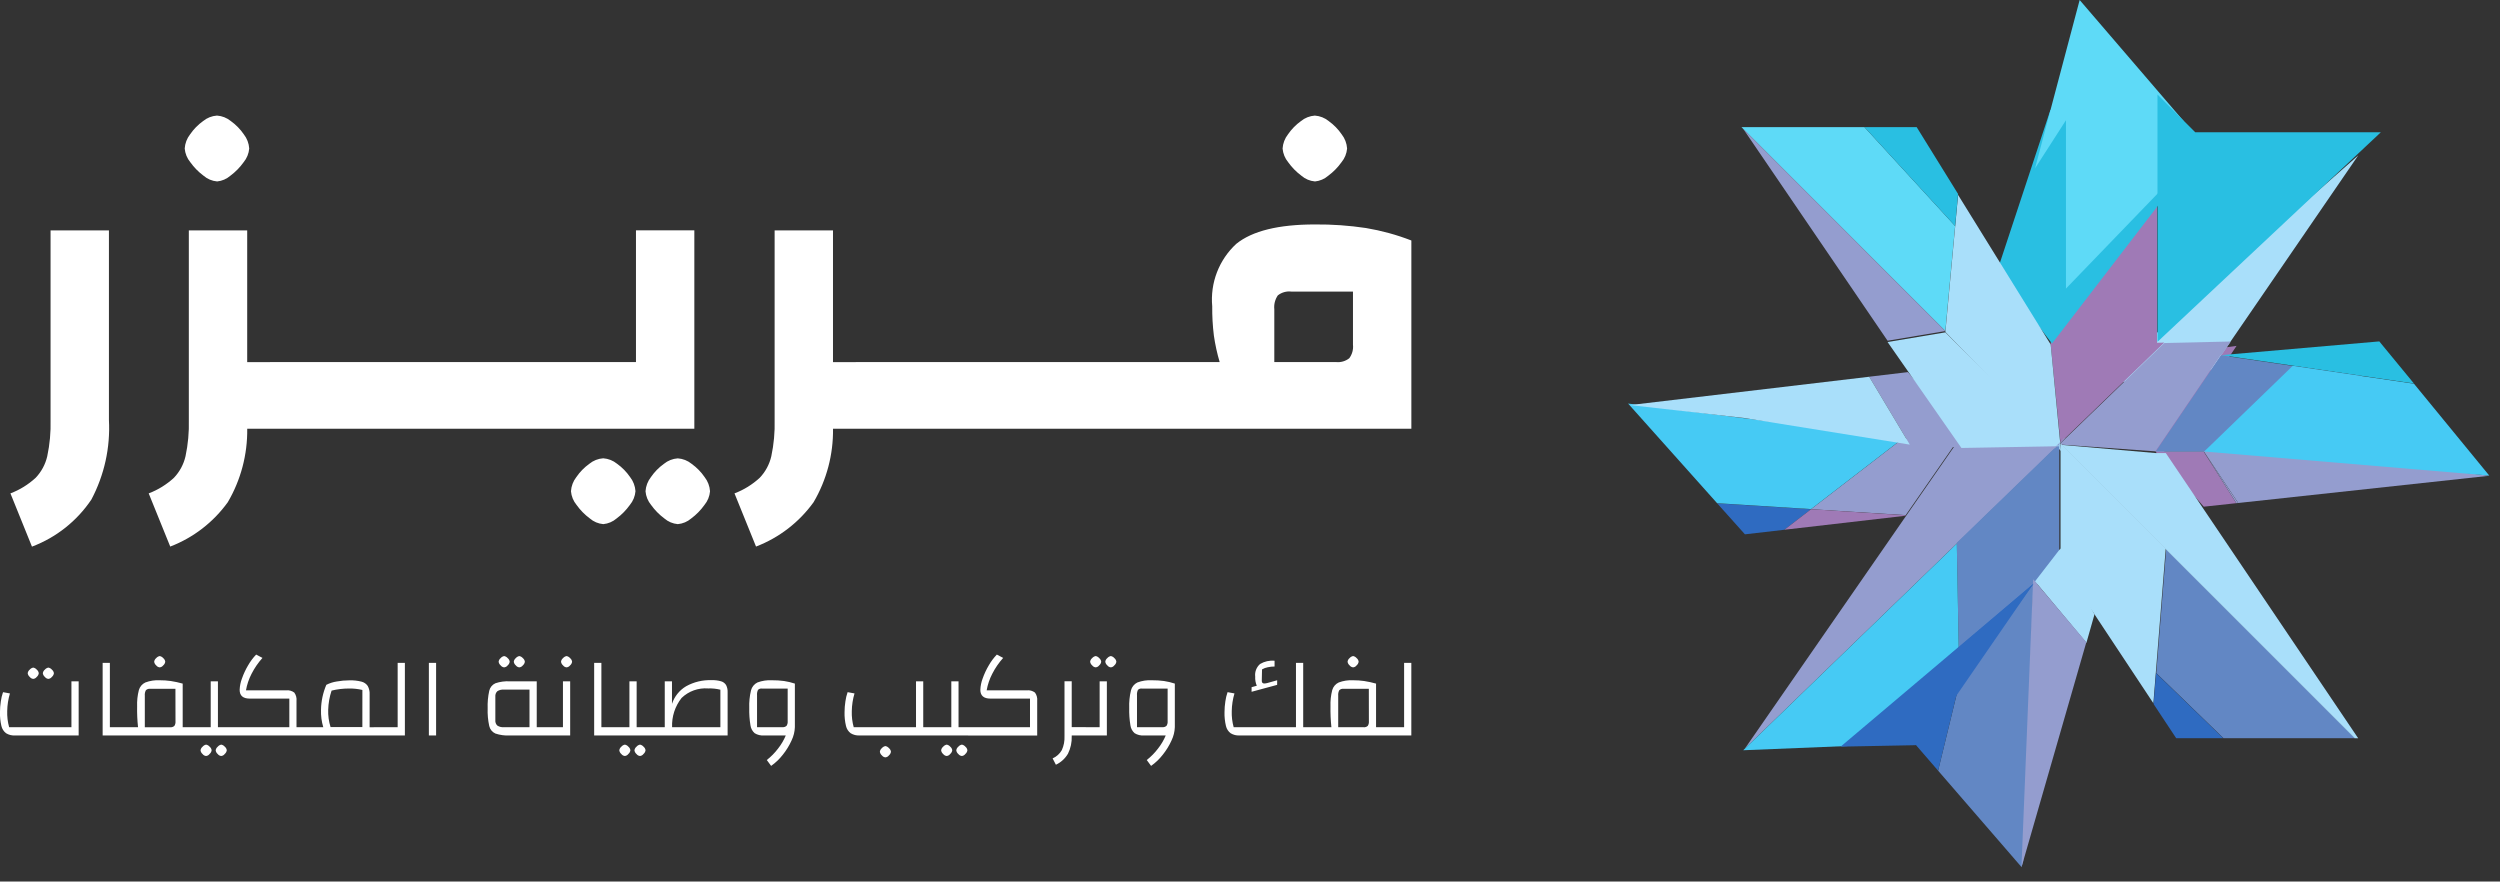 <svg width="173" height="61" viewBox="0 0 173 61" fill="none" xmlns="http://www.w3.org/2000/svg">
<rect x="0" y="0" width="173" height="61" fill="#333333" stroke="none"/>
<style>
 #cirle{transform-origin:center;transform-box:fill-box;animation:rotate 5s linear infinite}@keyframes rotate{0%{transform:rotate(0)}100%{transform:rotate(360deg)}}
</style>
<g id="logo 1" clip-path="url(#clip0_252:3)">
<g id="Group 180">
<g id="cirle">
<path id="Path 1" d="M154.753 34.82L152.501 35.063L149.17 31.263H152.501L154.753 34.82Z" fill="#9F7AB6"/>
<path id="Path 2" d="M153.739 24.58L153.733 24.589L153.004 25.649L149.168 31.239L152.958 25.66L153.687 24.587L153.739 24.58Z" stroke="#9F7AB6" stroke-miterlimit="10"/>
<path id="Path 3" d="M163.193 10.75L154.386 23.589L153.758 24.501L153.736 24.536L153.73 24.545L153.001 25.605L152.957 25.611L146.957 26.428L145.127 26.677L149.288 23.008L161.524 12.223L163.193 10.75Z" fill="#A9DFFA"/>
<path id="Path 4" d="M154.372 23.632L153.722 24.578H153.672L149.152 31.234L142.84 30.783L142.603 30.767L142.594 30.667L149.774 23.736L154.372 23.632Z" fill="#949DCF"/>
<path id="Path 5" d="M149.765 23.707L142.585 30.638L141.895 23.719L149.265 13.259V23.719L149.765 23.707Z" fill="#9F7AB6"/>
<path id="Path 6" d="M141.885 7.618L138.197 18.782L141.997 23.776L149.85 13.556L145.333 6.656L141.885 7.618Z" fill="#29BFE2"/>
<path id="Path 7" d="M149.384 13.315L142.964 19.971V8.322L140.824 11.65L143.912 0L151.126 8.4L149.384 13.315Z" fill="#5EDAF7"/>
<path id="Path 8" d="M149.298 13.195V23.655L164.752 9.155H151.913L149.298 6.539V13.195Z" fill="#29BFE2"/>
<path id="Path 9" d="M135.294 15.64L134.619 22.908L120.509 8.798H129.02L135.294 15.64Z" fill="#5EDAF7"/>
<path id="Path 10" d="M142.62 31.21L134.62 22.973L135.295 15.705L135.5 13.487L141.907 23.838L142.62 31.21Z" fill="#A9DFFA"/>
<path id="Path 12" d="M135.499 13.423L135.294 15.641L129.02 8.798H132.635L135.499 13.423Z" fill="#29BFE2"/>
<path id="Path 13" d="M134.619 22.909L130.619 23.578L120.629 8.915L134.619 22.909Z" fill="#949DCF"/>
<path id="Path 14" d="M142.481 30.779L142.381 30.879L142.261 30.989L120.749 51.798L131.849 35.773L131.874 35.738L135.246 30.877L137.886 30.839L142.286 30.782L142.481 30.779Z" fill="#949DCF"/>
<path id="Path 15" d="M142.501 30.697V38.547L135.586 47.231L135.409 37.559L142.501 30.697Z" fill="#6287C4"/>
<path id="Path 16" d="M135.56 46.962L132.279 51.205L132.379 51.319L132.279 51.442L129.541 51.556L135.251 45.143L135.56 46.962Z" fill="#2F6BC1"/>
<path id="Path 17" d="M135.588 47.287L132.379 51.318L132.279 51.204L135.56 46.961L132.872 49.895L129.541 51.554L120.629 51.917L135.411 37.617L135.581 46.936L135.588 47.287Z" fill="#46CAF4"/>
<path id="Path 18" d="M135.25 30.786L131.875 35.647L125.323 35.235L131.686 30.335L135.25 30.786Z" fill="#949DCF"/>
<path id="Path 19" d="M125.323 35.24L123.478 36.66L120.749 36.975L118.828 34.83L125.323 35.24Z" fill="#2F6BC1"/>
<path id="Path 20" d="M131.686 30.33L125.323 35.23L118.823 34.82L112.664 27.926L113.207 27.995L120.721 28.945H120.737L131.686 30.33Z" fill="#46CAF4"/>
<path id="Path 21" d="M136.439 31.005L132.158 30.769L129.347 26.069L132.032 25.75L136.439 31.005Z" fill="#949DCF"/>
<path id="Path 22" d="M132.159 30.768L120.74 28.931L112.784 28.031L113.207 27.981L129.349 26.071L132.159 30.768Z" fill="#A9DFFA"/>
<path id="Path 23" d="M142.506 30.879L135.73 30.999L130.62 23.668L134.62 22.999L142.506 30.879Z" fill="#A9DFFA"/>
<path id="Path 24" d="M162.968 51.085H153.868L149.215 46.577L149.9 38.012L162.968 51.085Z" fill="#6287C4"/>
<path id="Path 25" d="M149.868 37.957L149.013 48.664L142.59 38.964V30.724L142.64 30.73L149.868 37.957Z" fill="#A9DFFA"/>
<path id="Path 26" d="M172.249 32.924L154.883 34.807L152.517 31.255H149.186L150.139 30.782H154.976L172.249 32.924Z" fill="#949DCF"/>
<path id="Path 27" d="M154.875 34.808L154.761 34.821L152.509 31.259L154.875 34.808Z" fill="#949DCF"/>
<path id="Path 28" d="M163.439 26.022L162.493 27.912L152.509 31.24H149.177L152.967 25.66L153.696 24.587H153.746L153.74 24.596L158.64 25.318L163.439 26.022Z" fill="#6287C4"/>
<path id="Path 29" d="M172.257 32.91L152.527 31.244L153.019 30.771L158.657 25.317L163.457 26.027L167.047 26.554L172.257 32.91Z" fill="#46CAF4"/>
<path id="Path 30" d="M163.186 51.086H162.949L142.649 30.786L149.157 31.351H149.873L163.186 51.086Z" fill="#A9DFFA"/>
<path id="Line 1" d="M142.531 30.685L142.503 30.657" stroke="#949DCF" stroke-miterlimit="10"/>
<path id="Path 31" d="M140.721 40.29L140.008 59.577L139.888 60L134.118 53.331L135.588 47.287L132.377 51.32L132.277 51.206L135.558 46.963L135.58 46.935L140.721 40.29Z" fill="#6287C4"/>
<path id="Path 32" d="M144.937 42.521L144.38 44.483L140.822 40.231L142.582 37.953L144.937 42.521Z" fill="#A9DFFA"/>
<path id="Path 33" d="M144.375 44.439L139.884 60.02L140.694 40.082L144.375 44.439Z" fill="#949DCF"/>
<path id="Path 34" d="M135.587 47.287L134.117 53.331L132.376 51.318L135.587 47.287Z" fill="#2F6BC1"/>
<path id="Path 35" d="M140.723 40.388L134.856 45.388L131.856 51.464H132.503L133.828 49.899L140.723 40.388Z" fill="#2F6BC1"/>
<path id="Path 36" d="M153.852 51.085H150.593L149.028 48.719L149.198 46.577L153.852 51.085Z" fill="#2F6BC1"/>
<path id="Path 37" d="M131.875 35.656L131.85 35.691L123.478 36.659L125.323 35.239L131.875 35.656Z" fill="#9F7AB6"/>
<path id="Path 39" d="M140.721 40.388L133.349 51.088L132.554 51.567L127.371 51.667L140.721 40.388Z" fill="#2F6BC1"/>
<path id="Path 40" d="M167.045 26.539L163.455 26.012L158.655 25.302L153.755 24.58L153.761 24.571L164.647 23.625L167.045 26.539Z" fill="#29BFE2"/>
</g>
<g id="Group 179">
<path id="Path 100" d="M0.722 34.142C1.369 33.897 1.962 33.53 2.47 33.061C2.866 32.645 3.142 32.13 3.27 31.571C3.445 30.746 3.522 29.902 3.499 29.059V15.945H7.538V29.059C7.64 30.972 7.22 32.877 6.323 34.57C5.324 36.056 3.888 37.195 2.212 37.827L0.722 34.142ZM19.83 29.67H17.108C17.131 31.456 16.666 33.214 15.762 34.755C14.761 36.143 13.378 37.209 11.78 37.822L10.29 34.142C10.937 33.897 11.53 33.53 12.038 33.061C12.434 32.645 12.71 32.13 12.838 31.571C13.013 30.746 13.09 29.902 13.067 29.059V15.945H17.106V25.058H19.828L19.83 29.67ZM15.017 12.554C14.673 12.524 14.347 12.386 14.086 12.16C13.733 11.898 13.424 11.582 13.169 11.225C12.946 10.956 12.811 10.624 12.782 10.276C12.805 9.92 12.935 9.579 13.154 9.298C13.398 8.941 13.703 8.63 14.054 8.378C14.327 8.155 14.662 8.022 15.014 7.998C15.366 8.022 15.701 8.155 15.974 8.378C16.325 8.63 16.63 8.941 16.874 9.298C17.093 9.579 17.223 9.92 17.246 10.276C17.217 10.624 17.082 10.956 16.859 11.225C16.604 11.582 16.295 11.898 15.942 12.16C15.683 12.386 15.359 12.525 15.017 12.557V12.554ZM18.684 25.054H26.82V29.67H18.684V25.054ZM25.674 25.054H33.81V29.67H25.674V25.054ZM32.664 25.054H40.8V29.67H32.664V25.054ZM39.654 25.054H44.009V15.941H48.048V29.67H39.657L39.654 25.054ZM41.746 36.27C41.402 36.24 41.076 36.102 40.815 35.876C40.462 35.614 40.153 35.299 39.898 34.941C39.675 34.672 39.54 34.34 39.511 33.992C39.534 33.636 39.664 33.295 39.883 33.014C40.127 32.657 40.432 32.346 40.783 32.094C41.056 31.871 41.391 31.738 41.743 31.714C42.095 31.738 42.43 31.871 42.703 32.094C43.054 32.346 43.359 32.657 43.603 33.014C43.822 33.295 43.952 33.636 43.975 33.992C43.946 34.34 43.811 34.672 43.588 34.941C43.333 35.298 43.024 35.614 42.671 35.876C42.411 36.101 42.088 36.238 41.746 36.27V36.27ZM46.903 36.27C46.559 36.24 46.233 36.102 45.972 35.876C45.621 35.615 45.312 35.301 45.057 34.945C44.834 34.676 44.699 34.344 44.67 33.996C44.693 33.64 44.823 33.299 45.042 33.018C45.286 32.661 45.591 32.35 45.942 32.098C46.215 31.875 46.55 31.742 46.902 31.718C47.254 31.742 47.589 31.875 47.862 32.098C48.213 32.35 48.518 32.661 48.762 33.018C48.981 33.299 49.111 33.64 49.134 33.996C49.105 34.344 48.97 34.676 48.747 34.945C48.492 35.303 48.183 35.618 47.83 35.88C47.569 36.104 47.245 36.24 46.903 36.27V36.27ZM60.367 29.67H57.645C57.668 31.456 57.203 33.214 56.299 34.755C55.298 36.143 53.915 37.209 52.317 37.822L50.827 34.142C51.474 33.897 52.067 33.53 52.575 33.061C52.971 32.645 53.247 32.13 53.375 31.571C53.55 30.746 53.627 29.902 53.604 29.059V15.945H57.643V25.058H60.365L60.367 29.67ZM59.221 25.055H67.357V29.67H59.221V25.055ZM66.211 25.055H74.347V29.67H66.211V25.055ZM73.201 25.055H81.337V29.67H73.201V25.055ZM84.401 25.055C84.224 24.457 84.091 23.846 84.001 23.229C83.918 22.556 83.879 21.878 83.886 21.199C83.813 20.399 83.925 19.593 84.213 18.844C84.501 18.094 84.958 17.421 85.548 16.876C86.656 15.98 88.47 15.532 90.991 15.532C92.175 15.521 93.358 15.604 94.529 15.78C95.601 15.96 96.653 16.248 97.666 16.642V29.67H80.192V25.058L84.401 25.055ZM92.451 25.055C92.779 25.09 93.108 24.996 93.368 24.792C93.569 24.524 93.661 24.19 93.626 23.857V20.177H89.357C89.192 20.157 89.025 20.171 88.865 20.216C88.706 20.261 88.556 20.337 88.426 20.44C88.233 20.722 88.146 21.064 88.182 21.404V25.055H92.451ZM90.99 12.555C90.646 12.525 90.32 12.387 90.059 12.161C89.707 11.899 89.397 11.584 89.142 11.226C88.919 10.957 88.784 10.625 88.755 10.277C88.778 9.921 88.908 9.58 89.127 9.299C89.371 8.942 89.676 8.631 90.027 8.379C90.3 8.156 90.635 8.023 90.987 7.999C91.339 8.023 91.674 8.156 91.947 8.379C92.298 8.631 92.603 8.942 92.847 9.299C93.066 9.58 93.196 9.921 93.219 10.277C93.19 10.625 93.055 10.957 92.832 11.226C92.577 11.584 92.267 11.899 91.915 12.161C91.656 12.386 91.334 12.524 90.992 12.557L90.99 12.555Z" fill="white"/>
<path id="Path 99" d="M1.033 50.895C0.817 50.907 0.603 50.852 0.419 50.739C0.257 50.615 0.143 50.438 0.098 50.239C0.023 49.924 -0.011 49.601 -0.002 49.278C-0.001 49.029 0.019 48.782 0.057 48.536C0.086 48.319 0.137 48.105 0.21 47.898L0.687 47.986C0.569 48.382 0.506 48.793 0.499 49.206C0.487 49.583 0.531 49.959 0.632 50.323H4.943V47.146H5.443V50.894L1.033 50.895ZM2.3 46.979C2.252 46.974 2.206 46.96 2.165 46.937C2.123 46.913 2.087 46.881 2.058 46.843C1.981 46.779 1.93 46.688 1.917 46.588C1.929 46.491 1.978 46.402 2.054 46.341C2.117 46.266 2.204 46.215 2.3 46.197C2.396 46.215 2.483 46.266 2.546 46.341C2.622 46.402 2.671 46.491 2.683 46.588C2.67 46.688 2.619 46.779 2.542 46.843C2.513 46.881 2.477 46.913 2.435 46.937C2.394 46.96 2.348 46.974 2.3 46.979V46.979ZM3.348 46.979C3.3 46.975 3.254 46.96 3.212 46.937C3.17 46.913 3.134 46.881 3.105 46.843C3.028 46.779 2.977 46.688 2.964 46.588C2.976 46.491 3.025 46.402 3.101 46.341C3.164 46.266 3.251 46.215 3.347 46.197C3.443 46.215 3.53 46.266 3.593 46.341C3.669 46.402 3.718 46.491 3.73 46.588C3.717 46.688 3.666 46.779 3.589 46.843C3.56 46.881 3.524 46.913 3.483 46.936C3.441 46.96 3.395 46.974 3.348 46.979V46.979ZM7.103 45.87H7.603V50.32H8.589V50.894H7.103V45.87ZM13.628 50.32V50.894H8.277V50.32H9.552C9.501 49.843 9.48 49.364 9.489 48.884C9.474 48.503 9.515 48.121 9.61 47.752C9.643 47.637 9.7 47.531 9.777 47.44C9.855 47.349 9.951 47.276 10.06 47.226C10.377 47.108 10.716 47.056 11.054 47.074C11.309 47.073 11.564 47.09 11.817 47.126C12.095 47.169 12.371 47.229 12.642 47.305V50.32H13.628ZM12.14 47.665H10.388C10.335 47.659 10.281 47.664 10.23 47.682C10.179 47.699 10.133 47.727 10.095 47.765C10.034 47.88 10.008 48.01 10.021 48.14V50.325H11.766C11.82 50.332 11.874 50.327 11.926 50.311C11.978 50.295 12.025 50.269 12.066 50.233C12.128 50.137 12.155 50.023 12.144 49.91L12.14 47.665ZM11.053 46.182C11.005 46.178 10.959 46.163 10.917 46.14C10.875 46.116 10.839 46.084 10.81 46.046C10.733 45.982 10.682 45.891 10.669 45.791C10.681 45.694 10.73 45.605 10.806 45.544C10.869 45.469 10.956 45.418 11.052 45.4C11.148 45.418 11.235 45.469 11.298 45.544C11.374 45.605 11.423 45.694 11.435 45.791C11.422 45.891 11.371 45.982 11.294 46.046C11.265 46.084 11.229 46.115 11.188 46.139C11.147 46.162 11.101 46.176 11.054 46.181L11.053 46.182ZM16.068 50.321V50.895H13.314V50.321H14.581V47.146H15.081V50.32L16.068 50.321ZM14.261 52.315C14.213 52.311 14.167 52.296 14.125 52.273C14.083 52.249 14.047 52.217 14.018 52.179C13.941 52.115 13.89 52.024 13.877 51.924C13.889 51.827 13.938 51.738 14.014 51.677C14.077 51.6 14.164 51.547 14.262 51.528C14.358 51.546 14.445 51.597 14.508 51.672C14.584 51.733 14.633 51.822 14.645 51.919C14.632 52.019 14.581 52.11 14.504 52.174C14.476 52.213 14.44 52.246 14.398 52.27C14.356 52.294 14.31 52.309 14.262 52.314L14.261 52.315ZM15.309 52.315C15.261 52.311 15.215 52.296 15.173 52.273C15.131 52.249 15.095 52.217 15.066 52.179C14.989 52.115 14.938 52.024 14.925 51.924C14.937 51.827 14.986 51.738 15.062 51.677C15.125 51.6 15.212 51.547 15.31 51.528C15.406 51.546 15.493 51.597 15.556 51.672C15.632 51.733 15.681 51.822 15.693 51.919C15.68 52.019 15.629 52.11 15.552 52.174C15.524 52.213 15.488 52.246 15.446 52.27C15.404 52.294 15.358 52.309 15.31 52.314L15.309 52.315ZM21.509 50.321V50.895H15.743V50.321H20.022V48.343H17.284C16.817 48.343 16.584 48.141 16.584 47.737C16.594 47.468 16.648 47.202 16.744 46.951C16.855 46.636 16.996 46.333 17.166 46.046C17.321 45.774 17.509 45.522 17.725 45.296L18.163 45.527C17.865 45.859 17.611 46.229 17.408 46.627C17.221 46.986 17.091 47.372 17.021 47.771H19.798C20 47.748 20.203 47.804 20.365 47.927C20.486 48.094 20.541 48.3 20.518 48.505V50.323L21.509 50.321ZM26.563 50.321V50.895H21.196V50.321H22.37C22.253 49.932 22.201 49.527 22.214 49.121C22.223 48.526 22.348 47.938 22.582 47.39C22.808 47.275 23.051 47.197 23.302 47.159C23.591 47.106 23.884 47.08 24.178 47.079C24.461 47.07 24.744 47.101 25.019 47.171C25.194 47.214 25.348 47.321 25.449 47.471C25.544 47.647 25.589 47.845 25.578 48.045V50.326L26.563 50.321ZM25.077 47.745C24.772 47.673 24.459 47.64 24.146 47.645C23.742 47.645 23.339 47.693 22.946 47.789C22.803 48.216 22.724 48.663 22.711 49.113C22.697 49.519 22.753 49.925 22.875 50.313H25.075L25.077 47.745ZM26.251 50.895V50.321H27.518V45.871H28.018V50.895H26.251ZM29.678 45.871H30.178V50.895H29.678V45.871ZM38.002 50.321V50.895H35.272C34.935 50.913 34.598 50.867 34.278 50.759C34.172 50.711 34.079 50.639 34.006 50.55C33.933 50.46 33.882 50.354 33.856 50.241C33.768 49.841 33.731 49.431 33.746 49.021C33.731 48.611 33.768 48.201 33.856 47.801C33.882 47.688 33.933 47.582 34.006 47.492C34.079 47.403 34.172 47.331 34.278 47.283C34.598 47.175 34.935 47.129 35.272 47.147H37.142V50.321H38.002ZM36.641 47.721H34.873C34.712 47.707 34.551 47.746 34.415 47.833C34.365 47.881 34.327 47.94 34.303 48.005C34.28 48.07 34.271 48.139 34.278 48.208V49.835C34.271 49.904 34.28 49.973 34.303 50.038C34.327 50.103 34.365 50.162 34.415 50.21C34.551 50.297 34.712 50.336 34.873 50.322H36.641V47.721ZM34.889 46.182C34.841 46.178 34.795 46.163 34.753 46.14C34.711 46.116 34.675 46.084 34.646 46.046C34.569 45.982 34.518 45.891 34.505 45.791C34.517 45.694 34.566 45.605 34.642 45.544C34.705 45.469 34.792 45.418 34.888 45.4C34.984 45.418 35.071 45.469 35.134 45.544C35.21 45.605 35.259 45.694 35.271 45.791C35.258 45.891 35.207 45.982 35.13 46.046C35.102 46.084 35.066 46.115 35.025 46.138C34.984 46.161 34.939 46.176 34.892 46.181L34.889 46.182ZM35.937 46.182C35.889 46.177 35.843 46.163 35.802 46.14C35.76 46.116 35.724 46.084 35.695 46.046C35.618 45.982 35.567 45.891 35.554 45.791C35.566 45.694 35.615 45.605 35.691 45.544C35.754 45.469 35.841 45.418 35.937 45.4C36.033 45.418 36.12 45.469 36.183 45.544C36.259 45.605 36.308 45.694 36.32 45.791C36.307 45.891 36.256 45.982 36.179 46.046C36.151 46.084 36.115 46.115 36.074 46.138C36.032 46.162 35.987 46.176 35.94 46.181L35.937 46.182ZM37.689 50.321H38.956V47.146H39.456V50.894H37.688L37.689 50.321ZM39.207 46.182C39.159 46.178 39.113 46.163 39.071 46.14C39.029 46.116 38.993 46.084 38.964 46.046C38.887 45.982 38.836 45.891 38.823 45.791C38.835 45.694 38.884 45.605 38.96 45.544C39.023 45.469 39.11 45.418 39.206 45.4C39.302 45.418 39.389 45.469 39.452 45.544C39.528 45.605 39.577 45.694 39.589 45.791C39.576 45.891 39.525 45.982 39.448 46.046C39.42 46.084 39.384 46.115 39.343 46.138C39.303 46.161 39.258 46.176 39.211 46.181L39.207 46.182ZM41.116 45.871H41.616V50.321H42.602V50.895H41.116V45.871ZM45.043 50.321V50.895H42.289V50.321H43.556V47.146H44.056V50.32L45.043 50.321ZM43.24 52.314C43.192 52.31 43.146 52.295 43.104 52.272C43.062 52.248 43.026 52.216 42.997 52.178C42.92 52.114 42.869 52.023 42.856 51.923C42.868 51.826 42.917 51.737 42.993 51.676C43.056 51.599 43.143 51.547 43.24 51.528C43.336 51.546 43.423 51.597 43.486 51.672C43.562 51.733 43.611 51.822 43.623 51.919C43.61 52.019 43.559 52.11 43.482 52.174C43.454 52.213 43.418 52.246 43.376 52.27C43.334 52.294 43.288 52.309 43.24 52.314V52.314ZM44.288 52.314C44.24 52.31 44.194 52.295 44.152 52.272C44.11 52.248 44.074 52.216 44.045 52.178C43.968 52.114 43.917 52.023 43.904 51.923C43.916 51.826 43.965 51.737 44.041 51.676C44.103 51.599 44.191 51.547 44.288 51.528C44.384 51.546 44.471 51.597 44.534 51.672C44.61 51.733 44.659 51.822 44.671 51.919C44.658 52.019 44.607 52.11 44.53 52.174C44.502 52.213 44.466 52.246 44.424 52.27C44.382 52.294 44.336 52.309 44.288 52.314V52.314ZM49.24 47.066C49.463 47.058 49.686 47.085 49.901 47.146C50.044 47.187 50.166 47.279 50.245 47.405C50.324 47.561 50.361 47.736 50.351 47.911V50.894H44.734V50.32H46.001V47.146H46.501V48.709C46.668 48.197 47.016 47.763 47.479 47.489C48.017 47.19 48.626 47.044 49.24 47.067V47.066ZM49.85 50.32V47.728C49.571 47.658 49.284 47.629 48.997 47.64C48.663 47.614 48.327 47.66 48.011 47.773C47.696 47.887 47.407 48.065 47.166 48.298C46.712 48.871 46.479 49.589 46.509 50.32H49.85ZM53.417 47.074C53.698 47.071 53.979 47.089 54.258 47.126C54.512 47.164 54.761 47.224 55.005 47.305V50.32C54.994 50.638 54.916 50.95 54.778 51.237C54.618 51.591 54.415 51.923 54.172 52.226C53.942 52.523 53.669 52.784 53.362 53L53.062 52.593C53.354 52.364 53.616 52.099 53.84 51.803C54.059 51.526 54.239 51.22 54.376 50.894H52.866C52.641 50.91 52.416 50.856 52.224 50.738C52.062 50.597 51.958 50.401 51.931 50.188C51.866 49.794 51.839 49.395 51.849 48.996C51.833 48.584 51.874 48.173 51.97 47.772C52 47.654 52.056 47.544 52.133 47.45C52.21 47.355 52.306 47.279 52.416 47.226C52.736 47.107 53.077 47.055 53.418 47.074H53.417ZM54.129 50.32C54.183 50.327 54.237 50.322 54.289 50.306C54.341 50.29 54.388 50.264 54.429 50.228C54.491 50.132 54.518 50.018 54.507 49.905V47.649H52.723C52.674 47.642 52.624 47.647 52.577 47.663C52.53 47.679 52.488 47.706 52.453 47.741C52.398 47.856 52.375 47.985 52.387 48.112V50.321L54.129 50.32ZM64.878 50.32V50.894H59.478C59.262 50.906 59.048 50.851 58.864 50.738C58.702 50.614 58.588 50.437 58.543 50.238C58.468 49.923 58.434 49.6 58.443 49.277C58.444 49.029 58.464 48.781 58.502 48.535C58.531 48.318 58.582 48.104 58.655 47.897L59.132 47.985C59.014 48.381 58.951 48.792 58.944 49.205C58.931 49.582 58.976 49.959 59.077 50.322H63.388V47.146H63.888V50.32H64.878ZM61.271 52.41C61.223 52.406 61.177 52.391 61.135 52.368C61.093 52.344 61.057 52.312 61.028 52.274C60.951 52.21 60.9 52.119 60.887 52.019C60.899 51.922 60.948 51.833 61.024 51.772C61.087 51.697 61.174 51.646 61.27 51.628C61.366 51.646 61.453 51.697 61.516 51.772C61.592 51.833 61.641 51.922 61.653 52.019C61.64 52.119 61.589 52.21 61.512 52.274C61.484 52.312 61.448 52.344 61.407 52.367C61.365 52.39 61.32 52.405 61.273 52.41H61.271ZM67.318 50.32V50.894H64.564V50.32H65.831V47.146H66.331V50.32H67.318ZM65.511 52.314C65.463 52.31 65.417 52.295 65.375 52.272C65.333 52.248 65.297 52.216 65.268 52.178C65.191 52.114 65.14 52.023 65.127 51.923C65.139 51.826 65.188 51.737 65.264 51.676C65.327 51.599 65.415 51.547 65.513 51.528C65.609 51.546 65.696 51.597 65.759 51.672C65.835 51.733 65.884 51.822 65.896 51.919C65.883 52.019 65.832 52.11 65.755 52.174C65.727 52.213 65.691 52.246 65.649 52.27C65.607 52.294 65.561 52.309 65.513 52.314H65.511ZM66.559 52.314C66.511 52.31 66.465 52.295 66.423 52.272C66.381 52.248 66.345 52.216 66.316 52.178C66.239 52.114 66.188 52.023 66.175 51.923C66.187 51.826 66.236 51.737 66.312 51.676C66.375 51.599 66.463 51.547 66.561 51.528C66.657 51.546 66.744 51.597 66.807 51.672C66.883 51.733 66.932 51.822 66.944 51.919C66.931 52.019 66.88 52.11 66.803 52.174C66.775 52.213 66.739 52.246 66.697 52.27C66.655 52.294 66.609 52.309 66.561 52.314H66.559ZM66.997 50.32H71.276V48.343H68.54C68.073 48.343 67.84 48.141 67.84 47.737C67.85 47.468 67.904 47.202 68 46.951C68.111 46.636 68.252 46.333 68.422 46.046C68.577 45.774 68.765 45.522 68.981 45.296L69.419 45.527C69.121 45.859 68.867 46.229 68.664 46.627C68.477 46.986 68.347 47.372 68.277 47.771H71.054C71.256 47.748 71.459 47.804 71.621 47.927C71.742 48.094 71.796 48.3 71.774 48.505V50.898H66.994L66.997 50.32ZM75.141 50.894H74.163V50.942C74.18 51.361 74.091 51.778 73.905 52.154C73.71 52.489 73.418 52.756 73.068 52.92L72.841 52.481C73.11 52.363 73.334 52.162 73.479 51.907C73.616 51.604 73.679 51.274 73.663 50.942V47.142H74.163V50.316H75.141V50.894ZM74.828 50.32H76.095V47.146H76.595V50.894H74.827L74.828 50.32ZM75.822 46.181C75.774 46.177 75.728 46.162 75.686 46.139C75.644 46.115 75.608 46.083 75.579 46.045C75.502 45.981 75.451 45.89 75.438 45.79C75.45 45.693 75.499 45.604 75.575 45.543C75.638 45.468 75.725 45.417 75.821 45.399C75.917 45.417 76.004 45.468 76.067 45.543C76.143 45.604 76.192 45.693 76.204 45.79C76.191 45.89 76.14 45.981 76.063 46.045C76.035 46.083 75.999 46.115 75.958 46.138C75.916 46.161 75.871 46.176 75.824 46.181H75.822ZM76.87 46.181C76.822 46.177 76.776 46.162 76.734 46.139C76.692 46.115 76.656 46.083 76.627 46.045C76.55 45.981 76.499 45.89 76.486 45.79C76.498 45.693 76.547 45.604 76.623 45.543C76.686 45.468 76.773 45.417 76.869 45.399C76.965 45.417 77.052 45.468 77.115 45.543C77.191 45.604 77.24 45.693 77.252 45.79C77.239 45.89 77.188 45.981 77.111 46.045C77.083 46.083 77.047 46.114 77.006 46.138C76.965 46.161 76.92 46.176 76.873 46.181H76.87ZM79.71 47.074C79.991 47.071 80.272 47.089 80.551 47.126C80.805 47.164 81.055 47.224 81.298 47.305V50.32C81.287 50.638 81.209 50.95 81.071 51.237C80.912 51.591 80.708 51.923 80.465 52.226C80.235 52.523 79.962 52.784 79.655 53L79.355 52.593C79.647 52.364 79.909 52.099 80.133 51.803C80.352 51.526 80.532 51.22 80.669 50.894H79.159C78.934 50.91 78.71 50.856 78.517 50.738C78.355 50.597 78.251 50.401 78.224 50.188C78.159 49.794 78.132 49.395 78.142 48.996C78.126 48.584 78.167 48.173 78.263 47.772C78.293 47.654 78.349 47.544 78.426 47.45C78.503 47.355 78.599 47.279 78.709 47.226C79.029 47.107 79.371 47.055 79.712 47.074H79.71ZM80.422 50.32C80.476 50.327 80.53 50.322 80.582 50.306C80.634 50.29 80.681 50.264 80.722 50.228C80.784 50.132 80.811 50.018 80.8 49.905V47.649H79.016C78.967 47.642 78.917 47.647 78.87 47.663C78.823 47.679 78.781 47.706 78.746 47.741C78.691 47.856 78.668 47.985 78.68 48.112V50.321L80.422 50.32ZM88.378 47.393L86.61 47.872V47.553L86.97 47.453C86.885 47.254 86.847 47.039 86.86 46.823C86.84 46.66 86.861 46.495 86.92 46.342C86.98 46.189 87.076 46.053 87.2 45.946C87.501 45.768 87.851 45.69 88.2 45.723V46.123C88.04 46.123 87.88 46.141 87.723 46.175C87.585 46.201 87.452 46.251 87.332 46.323L87.316 47.097C87.311 47.151 87.325 47.204 87.355 47.249C87.372 47.267 87.393 47.28 87.416 47.288C87.439 47.297 87.464 47.3 87.488 47.297C87.559 47.296 87.63 47.285 87.699 47.265L88.38 47.074L88.378 47.393ZM91.171 50.32V50.894H85.771C85.555 50.906 85.341 50.851 85.157 50.738C84.995 50.614 84.881 50.437 84.836 50.238C84.761 49.923 84.727 49.6 84.736 49.277C84.737 49.029 84.757 48.781 84.795 48.535C84.824 48.318 84.875 48.104 84.948 47.897L85.425 47.985C85.307 48.381 85.244 48.792 85.237 49.205C85.225 49.582 85.269 49.959 85.37 50.322H89.681V45.872H90.181V50.322L91.171 50.32ZM96.209 50.32V50.894H90.858V50.32H92.133C92.082 49.843 92.061 49.364 92.07 48.884C92.055 48.503 92.096 48.121 92.191 47.752C92.224 47.637 92.281 47.531 92.358 47.44C92.436 47.349 92.532 47.276 92.641 47.226C92.959 47.108 93.297 47.056 93.635 47.074C93.89 47.073 94.145 47.09 94.398 47.126C94.676 47.169 94.952 47.229 95.223 47.305V50.32H96.209ZM94.723 47.664H92.971C92.918 47.658 92.864 47.663 92.813 47.681C92.762 47.698 92.716 47.727 92.678 47.764C92.617 47.879 92.591 48.009 92.604 48.139V50.324H94.349C94.403 50.331 94.457 50.326 94.509 50.31C94.561 50.294 94.608 50.268 94.649 50.232C94.711 50.136 94.738 50.022 94.727 49.909L94.723 47.664ZM93.636 46.181C93.588 46.177 93.542 46.162 93.5 46.139C93.458 46.115 93.422 46.083 93.393 46.045C93.316 45.981 93.265 45.89 93.252 45.79C93.264 45.693 93.313 45.604 93.389 45.543C93.452 45.468 93.539 45.417 93.635 45.399C93.731 45.417 93.818 45.468 93.881 45.543C93.957 45.604 94.006 45.693 94.018 45.79C94.005 45.89 93.954 45.981 93.877 46.045C93.849 46.083 93.813 46.114 93.773 46.138C93.732 46.161 93.687 46.176 93.64 46.181H93.636ZM95.897 50.894V50.32H97.164V45.87H97.664V50.894H95.897Z" fill="white"/>
</g>
</g>
</g>
<defs>
<clipPath id="clip0_252:3">
<rect width="172.258" height="60.022" fill="white"/>
</clipPath>
</defs>
</svg>
